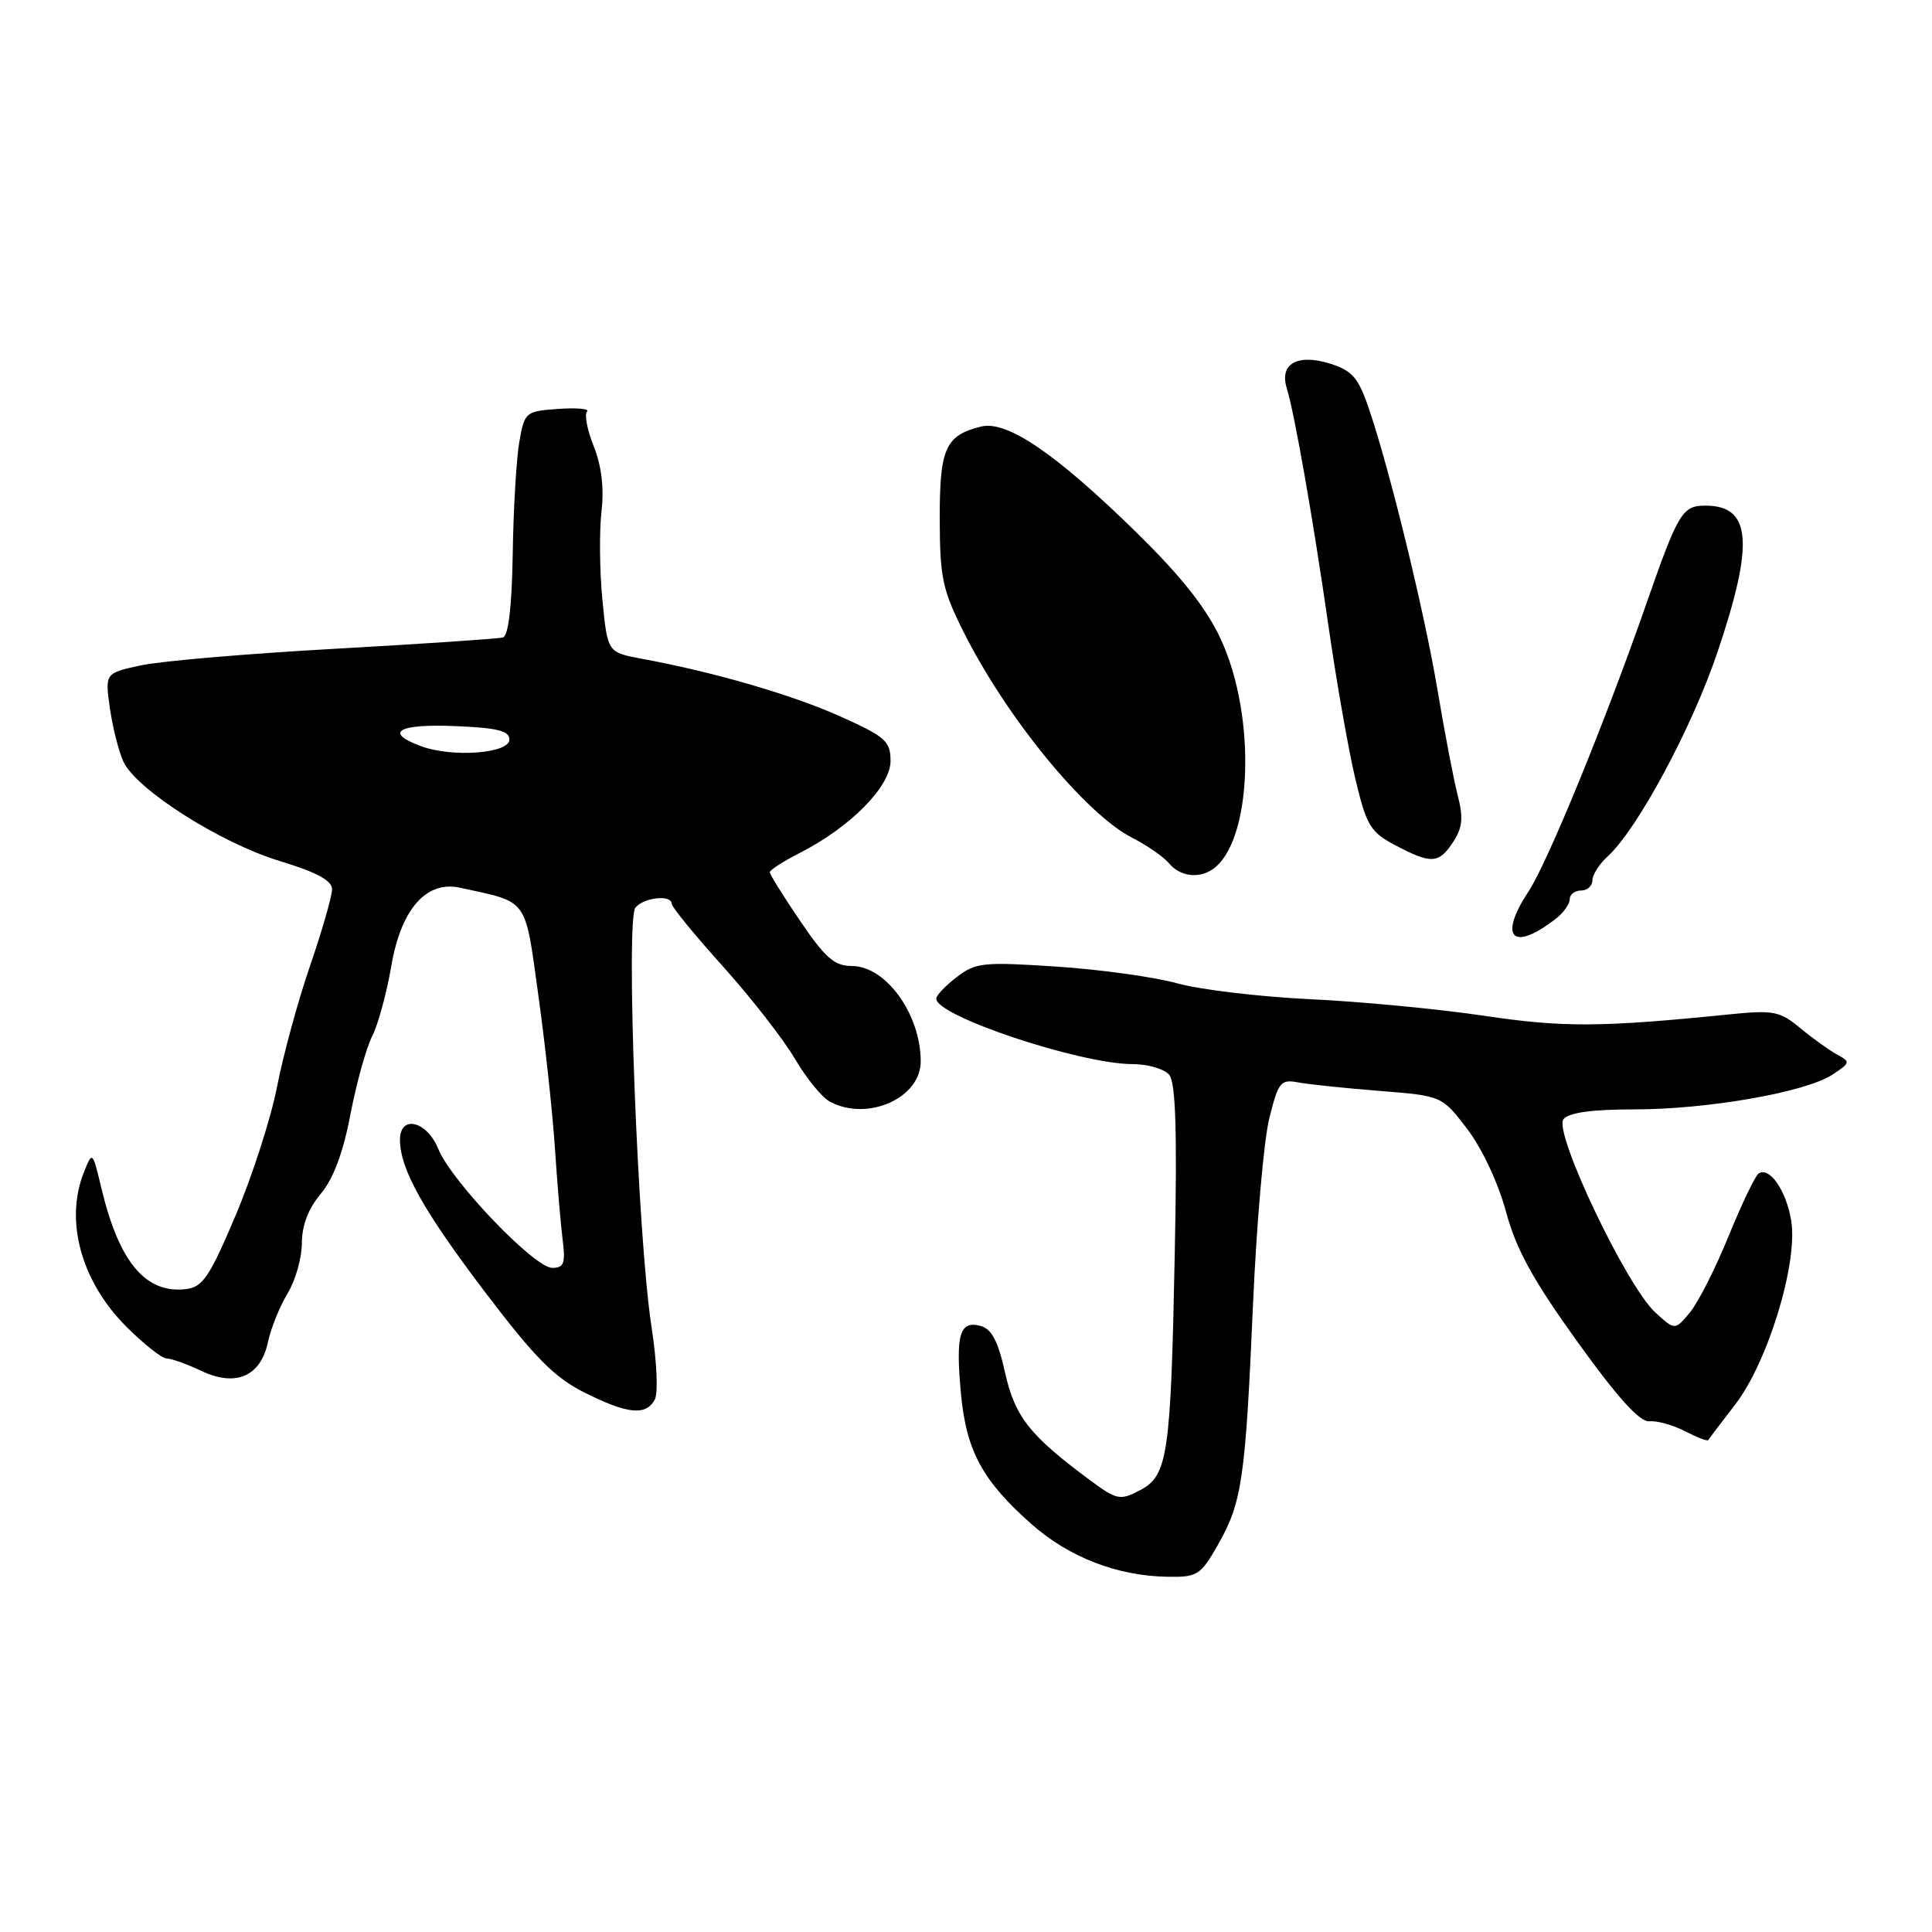 <?xml version="1.0" encoding="UTF-8" standalone="no"?>
<!DOCTYPE svg PUBLIC "-//W3C//DTD SVG 1.1//EN" "http://www.w3.org/Graphics/SVG/1.1/DTD/svg11.dtd" >
<svg xmlns="http://www.w3.org/2000/svg" xmlns:xlink="http://www.w3.org/1999/xlink" version="1.1" viewBox="0 0 256 256">
 <g >
 <path fill="currentColor"
d=" M 161.35 204.75 C 164.57 199.12 165.02 196.05 166.02 173.04 C 166.49 162.29 167.46 151.13 168.18 148.22 C 169.38 143.38 169.69 142.99 171.99 143.42 C 173.37 143.68 178.23 144.19 182.79 144.55 C 191.07 145.21 191.07 145.21 194.42 149.60 C 196.36 152.14 198.53 156.76 199.55 160.55 C 200.91 165.58 203.12 169.59 209.02 177.80 C 214.38 185.25 217.28 188.45 218.56 188.33 C 219.57 188.23 221.70 188.83 223.29 189.65 C 224.88 190.47 226.26 191.00 226.35 190.82 C 226.45 190.65 228.05 188.53 229.92 186.11 C 234.23 180.54 238.25 167.40 237.35 161.78 C 236.71 157.81 234.50 154.57 233.04 155.48 C 232.60 155.75 230.81 159.47 229.07 163.74 C 227.34 168.01 225.02 172.58 223.93 173.90 C 221.94 176.29 221.94 176.29 219.33 173.90 C 215.49 170.37 205.79 149.96 207.17 148.30 C 207.89 147.42 210.96 147.00 216.53 147.00 C 226.28 147.00 239.24 144.73 242.80 142.40 C 245.19 140.83 245.22 140.70 243.40 139.72 C 242.36 139.15 240.16 137.57 238.53 136.22 C 235.81 133.97 235.01 133.82 229.03 134.42 C 212.17 136.13 207.12 136.16 196.61 134.59 C 190.63 133.70 180.28 132.71 173.61 132.40 C 166.95 132.08 159.03 131.14 156.00 130.30 C 152.97 129.46 145.78 128.46 140.00 128.08 C 130.34 127.44 129.29 127.54 126.81 129.44 C 125.32 130.57 124.09 131.86 124.06 132.31 C 123.90 134.58 143.11 141.00 150.09 141.00 C 152.10 141.00 154.28 141.64 154.93 142.42 C 155.79 143.45 155.99 149.94 155.66 166.17 C 155.13 192.97 154.75 195.56 150.99 197.50 C 148.40 198.85 147.97 198.75 144.36 196.08 C 136.41 190.18 134.48 187.72 133.17 181.85 C 132.23 177.65 131.39 176.07 129.89 175.68 C 127.15 174.96 126.61 176.87 127.33 184.66 C 128.04 192.27 130.20 196.24 136.72 201.99 C 141.70 206.37 148.05 208.82 154.71 208.93 C 158.64 209.00 159.08 208.72 161.35 204.75 Z  M 86.75 185.49 C 87.23 184.63 87.04 180.43 86.32 175.74 C 84.49 163.86 82.89 121.84 84.20 120.26 C 85.33 118.90 89.00 118.52 89.00 119.75 C 89.00 120.17 92.05 123.90 95.79 128.05 C 99.52 132.20 103.81 137.71 105.32 140.28 C 106.83 142.86 108.92 145.42 109.97 145.98 C 114.93 148.64 122.00 145.51 122.00 140.65 C 122.00 134.39 117.39 128.00 112.86 128.00 C 110.58 128.00 109.35 126.93 106.04 122.05 C 103.82 118.79 102.00 115.87 102.00 115.58 C 102.00 115.28 103.82 114.11 106.05 112.98 C 112.71 109.57 118.00 104.21 118.00 100.84 C 118.00 98.20 117.35 97.63 111.32 94.92 C 104.91 92.05 94.61 89.05 85.00 87.28 C 80.50 86.44 80.50 86.44 79.82 79.47 C 79.45 75.64 79.40 70.38 79.70 67.79 C 80.06 64.68 79.71 61.74 78.68 59.15 C 77.81 56.99 77.41 54.92 77.79 54.54 C 78.16 54.17 76.46 54.01 74.00 54.18 C 69.64 54.49 69.51 54.60 68.82 58.50 C 68.43 60.70 68.03 67.37 67.94 73.33 C 67.83 80.40 67.37 84.26 66.63 84.47 C 66.01 84.64 56.05 85.31 44.50 85.96 C 32.95 86.60 21.34 87.59 18.70 88.16 C 13.91 89.19 13.91 89.19 14.56 93.84 C 14.93 96.40 15.74 99.60 16.36 100.94 C 18.09 104.63 29.21 111.70 37.04 114.08 C 41.95 115.57 44.00 116.68 44.00 117.83 C 44.00 118.73 42.69 123.30 41.08 127.98 C 39.47 132.67 37.51 139.88 36.71 144.00 C 35.91 148.12 33.45 155.78 31.24 161.00 C 27.79 169.17 26.87 170.54 24.66 170.81 C 19.32 171.46 15.78 167.26 13.45 157.50 C 12.25 152.50 12.25 152.50 11.12 155.32 C 8.55 161.75 10.75 169.78 16.70 175.75 C 19.04 178.09 21.45 180.00 22.07 180.00 C 22.69 180.00 24.75 180.74 26.65 181.64 C 31.25 183.82 34.54 182.40 35.51 177.81 C 35.90 175.99 37.07 173.10 38.11 171.38 C 39.15 169.67 40.00 166.66 40.00 164.71 C 40.00 162.38 40.86 160.13 42.50 158.19 C 44.17 156.20 45.47 152.74 46.43 147.68 C 47.23 143.53 48.52 138.87 49.31 137.32 C 50.10 135.77 51.24 131.57 51.85 128.00 C 53.14 120.45 56.49 116.64 60.97 117.63 C 70.09 119.62 69.52 118.83 71.32 131.78 C 72.22 138.22 73.21 147.32 73.52 152.00 C 73.83 156.68 74.29 162.19 74.55 164.25 C 74.95 167.40 74.73 168.00 73.17 168.00 C 70.81 168.00 59.82 156.53 58.08 152.25 C 56.56 148.52 53.00 147.66 53.00 151.03 C 53.00 154.90 56.10 160.44 64.28 171.22 C 70.87 179.90 73.48 182.54 77.45 184.52 C 83.14 187.37 85.55 187.62 86.75 185.49 Z  M 206.25 121.66 C 207.21 120.90 208.00 119.77 208.00 119.14 C 208.00 118.51 208.68 118.00 209.50 118.00 C 210.32 118.00 211.00 117.39 211.00 116.65 C 211.00 115.92 211.91 114.49 213.02 113.48 C 216.94 109.93 224.23 96.38 227.59 86.37 C 232.47 71.89 232.06 67.00 225.97 67.00 C 222.92 67.00 222.36 67.93 218.15 80.00 C 212.65 95.77 205.04 114.34 202.53 118.14 C 198.46 124.29 200.48 126.20 206.25 121.66 Z  M 160.61 115.23 C 165.93 111.72 166.55 94.98 161.75 84.67 C 159.84 80.56 156.54 76.39 150.59 70.56 C 139.93 60.11 133.43 55.68 130.01 56.52 C 125.27 57.68 124.50 59.40 124.52 68.79 C 124.54 76.59 124.88 78.17 127.76 83.89 C 133.46 95.21 143.85 107.86 150.04 111.02 C 152.02 112.03 154.22 113.56 154.94 114.43 C 156.33 116.10 158.78 116.45 160.61 115.23 Z  M 192.54 111.58 C 193.80 109.66 193.92 108.37 193.14 105.33 C 192.60 103.22 191.41 97.00 190.49 91.50 C 188.75 81.08 184.05 61.84 181.29 53.87 C 179.95 49.99 179.12 49.07 176.16 48.16 C 171.89 46.85 169.51 48.22 170.50 51.43 C 171.55 54.85 173.95 68.55 176.03 82.95 C 177.10 90.40 178.71 99.55 179.61 103.29 C 181.07 109.40 181.59 110.26 184.87 111.99 C 189.65 114.52 190.65 114.46 192.54 111.58 Z  M 55.75 98.86 C 50.84 97.03 52.75 95.90 60.25 96.21 C 65.90 96.44 67.50 96.83 67.50 98.00 C 67.50 99.85 59.88 100.41 55.75 98.86 Z "/>
</g>
</svg>